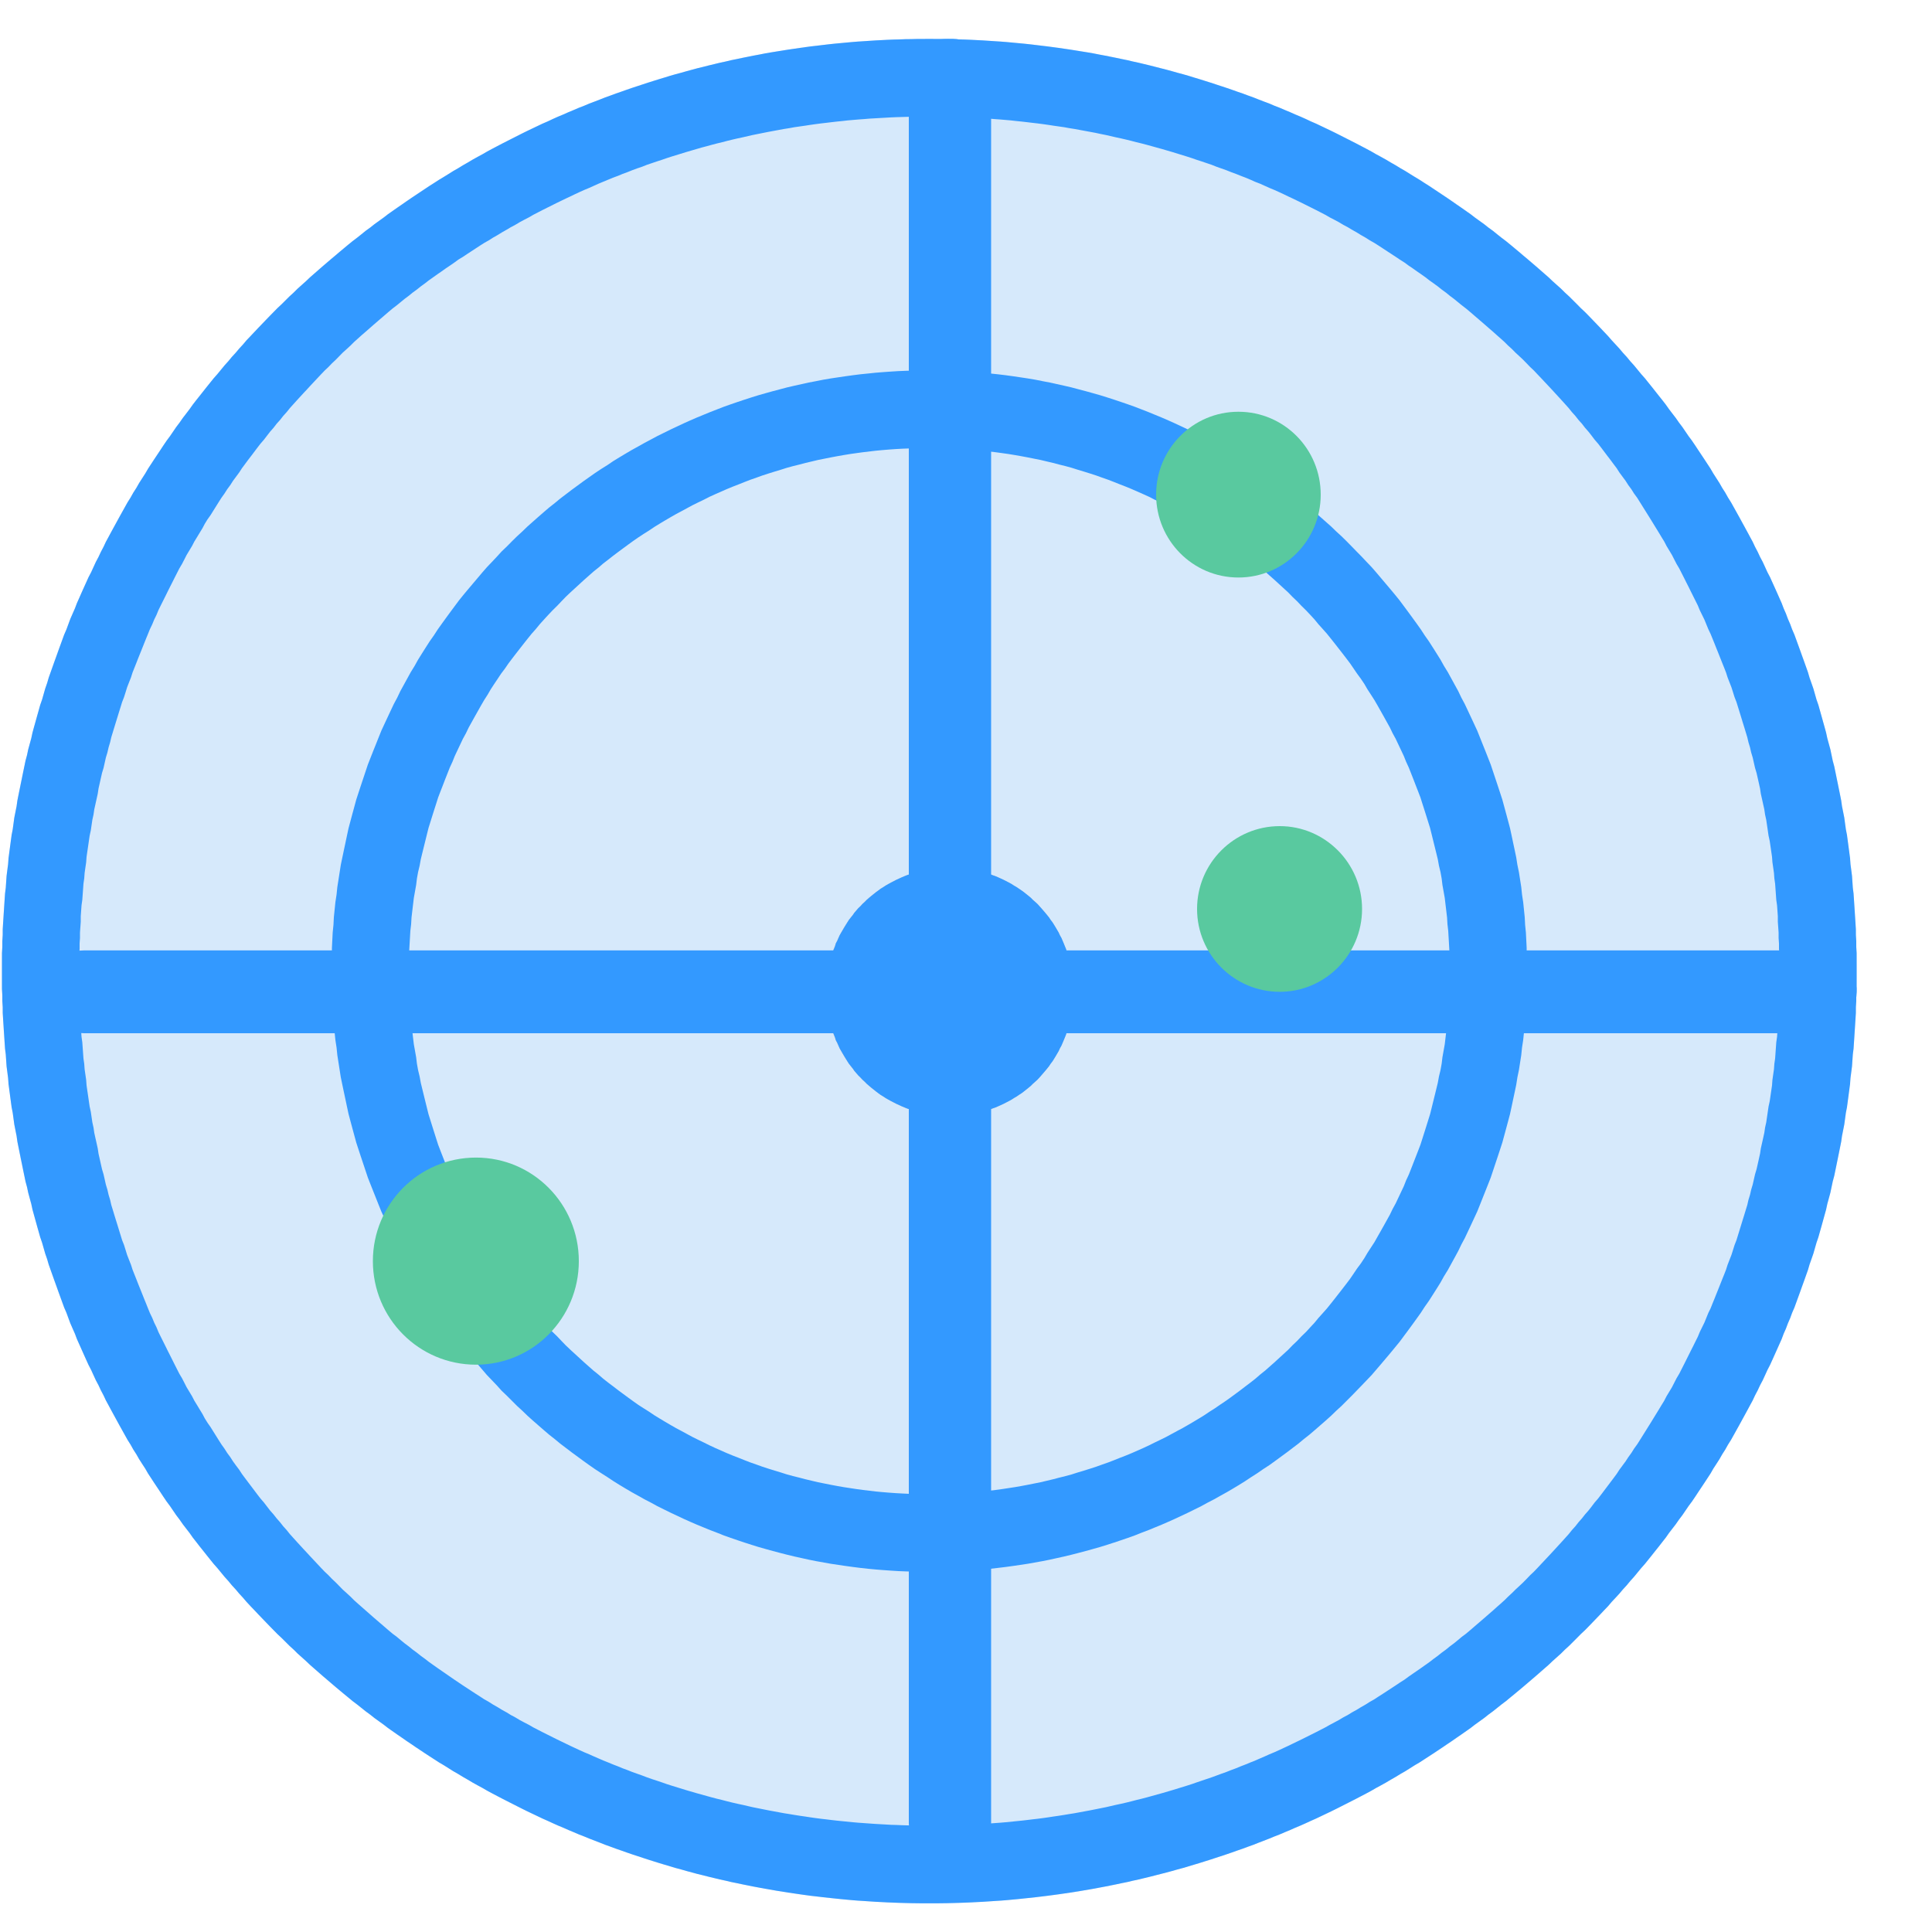 <?xml version="1.0" encoding="UTF-8" standalone="no"?>
<svg width="25px" height="25px" viewBox="0 0 25 25" version="1.1" xmlns="http://www.w3.org/2000/svg" xmlns:xlink="http://www.w3.org/1999/xlink">
    <!-- Generator: Sketch 43.1 (39012) - http://www.bohemiancoding.com/sketch -->
    <title>icon雷达图－choose</title>
    <desc>Created with Sketch.</desc>
    <defs></defs>
    <g id="Symbols" stroke="none" stroke-width="1" fill="none" fill-rule="evenodd">
        <g id="icon雷达图－choose">
            <g id="雷达图" transform="translate(0, 0.503)">
                <path d="M12.025,0 C18.65,0 24.025,5.405 24.025,12.063 C24.025,18.721 18.65,24.126 12.025,24.126 C5.4,24.126 0.025,18.721 0.025,12.063 C0.025,5.405 5.4,0 12.025,0 Z" id="Fill-47" fill="#D6E9FB"></path>
                <path d="M12.1,0.001 L12.18,0.001 L12.255,0.003 L12.335,0.004 L12.41,0.007 L12.49,0.009 L12.565,0.012 L12.64,0.016 L12.72,0.02 L12.795,0.025 L12.87,0.03 L12.95,0.035 L13.025,0.041 L13.1,0.048 L13.175,0.055 L13.25,0.062 L13.325,0.07 L13.4,0.079 L13.475,0.088 L13.55,0.097 L13.625,0.107 L13.7,0.117 L13.775,0.128 L13.85,0.139 L13.925,0.151 L14,0.163 L14.075,0.175 L14.15,0.188 L14.22,0.202 L14.295,0.216 L14.37,0.231 L14.44,0.245 L14.515,0.261 L14.59,0.276 L14.66,0.293 L14.735,0.309 L14.805,0.326 L14.88,0.344 L14.95,0.362 L15.02,0.38 L15.095,0.399 L15.165,0.418 L15.235,0.438 L15.31,0.458 L15.38,0.478 L15.45,0.5 L15.52,0.521 L15.59,0.543 L15.66,0.565 L15.73,0.588 L15.8,0.611 L15.87,0.634 L15.94,0.658 L16.01,0.683 L16.08,0.707 L16.15,0.733 L16.22,0.758 L16.285,0.784 L16.355,0.811 L16.425,0.837 L16.49,0.865 L16.56,0.892 L16.625,0.92 L16.695,0.949 L16.76,0.978 L16.83,1.007 L16.895,1.036 L16.96,1.067 L17.03,1.097 L17.095,1.128 L17.16,1.159 L17.225,1.19 L17.29,1.222 L17.355,1.255 L17.42,1.288 L17.485,1.321 L17.55,1.354 L17.615,1.388 L17.68,1.422 L17.745,1.457 L17.805,1.492 L17.87,1.527 L17.935,1.563 L17.995,1.599 L18.06,1.636 L18.12,1.673 L18.185,1.71 L18.245,1.748 L18.305,1.785 L18.37,1.824 L18.43,1.863 L18.49,1.901 L18.55,1.941 L18.61,1.981 L18.67,2.021 L18.73,2.061 L18.79,2.102 L18.85,2.144 L18.91,2.185 L18.97,2.227 L19.03,2.269 L19.085,2.312 L19.145,2.355 L19.205,2.398 L19.26,2.442 L19.32,2.485 L19.375,2.53 L19.43,2.574 L19.49,2.619 L19.545,2.664 L19.6,2.71 L19.655,2.756 L19.71,2.803 L19.765,2.849 L19.82,2.896 L19.875,2.943 L19.93,2.991 L19.985,3.039 L20.04,3.087 L20.09,3.135 L20.145,3.184 L20.2,3.233 L20.25,3.283 L20.305,3.333 L20.355,3.383 L20.405,3.433 L20.455,3.484 L20.51,3.535 L20.56,3.586 L20.61,3.638 L20.66,3.69 L20.71,3.742 L20.76,3.795 L20.81,3.848 L20.855,3.9 L20.905,3.954 L20.955,4.008 L21,4.062 L21.05,4.116 L21.095,4.171 L21.145,4.226 L21.19,4.281 L21.235,4.336 L21.285,4.392 L21.33,4.448 L21.375,4.504 L21.42,4.561 L21.465,4.618 L21.51,4.674 L21.555,4.732 L21.595,4.789 L21.64,4.848 L21.685,4.906 L21.725,4.964 L21.77,5.023 L21.81,5.082 L21.85,5.141 L21.895,5.201 L21.935,5.26 L21.975,5.321 L22.015,5.381 L22.055,5.441 L22.095,5.502 L22.135,5.563 L22.17,5.624 L22.21,5.686 L22.25,5.748 L22.285,5.81 L22.325,5.872 L22.36,5.935 L22.4,5.998 L22.435,6.061 L22.47,6.124 L22.505,6.187 L22.54,6.251 L22.575,6.315 L22.61,6.379 L22.645,6.444 L22.68,6.508 L22.71,6.573 L22.745,6.639 L22.775,6.704 L22.81,6.769 L22.84,6.835 L22.87,6.901 L22.905,6.967 L22.935,7.034 L22.965,7.1 L22.995,7.167 L23.025,7.235 L23.055,7.302 L23.08,7.369 L23.11,7.437 L23.135,7.505 L23.165,7.573 L23.19,7.642 L23.22,7.71 L23.245,7.779 L23.27,7.848 L23.295,7.917 L23.32,7.987 L23.345,8.056 L23.37,8.126 L23.395,8.196 L23.415,8.266 L23.44,8.336 L23.465,8.407 L23.485,8.478 L23.505,8.549 L23.53,8.619 L23.55,8.691 L23.57,8.762 L23.59,8.834 L23.61,8.905 L23.63,8.978 L23.645,9.05 L23.665,9.122 L23.685,9.194 L23.7,9.267 L23.715,9.34 L23.735,9.413 L23.75,9.486 L23.765,9.56 L23.78,9.633 L23.795,9.707 L23.81,9.78 L23.825,9.855 L23.835,9.929 L23.85,10.003 L23.865,10.077 L23.875,10.152 L23.885,10.227 L23.9,10.302 L23.91,10.377 L23.92,10.452 L23.93,10.527 L23.94,10.603 L23.945,10.679 L23.955,10.754 L23.965,10.83 L23.97,10.906 L23.975,10.983 L23.985,11.059 L23.99,11.135 L23.995,11.212 L24,11.289 L24.005,11.366 L24.01,11.443 L24.015,11.52 L24.015,11.597 L24.02,11.674 L24.02,11.752 L24.025,11.829 L24.025,11.907 L24.025,11.985 L24.025,12.063 L24.025,12.141 L24.025,12.219 L24.025,12.296 L24.02,12.374 L24.02,12.452 L24.015,12.529 L24.015,12.606 L24.01,12.683 L24.005,12.76 L24,12.837 L23.995,12.914 L23.99,12.991 L23.985,13.067 L23.975,13.143 L23.97,13.22 L23.965,13.296 L23.955,13.371 L23.945,13.447 L23.94,13.523 L23.93,13.598 L23.92,13.674 L23.91,13.749 L23.9,13.824 L23.885,13.899 L23.875,13.974 L23.865,14.048 L23.85,14.123 L23.835,14.197 L23.825,14.271 L23.81,14.345 L23.795,14.419 L23.78,14.493 L23.765,14.566 L23.75,14.64 L23.735,14.713 L23.715,14.786 L23.7,14.859 L23.685,14.931 L23.665,15.004 L23.645,15.076 L23.63,15.148 L23.61,15.22 L23.59,15.292 L23.57,15.364 L23.55,15.435 L23.53,15.506 L23.505,15.578 L23.485,15.648 L23.465,15.719 L23.44,15.79 L23.415,15.86 L23.395,15.93 L23.37,16 L23.345,16.07 L23.32,16.139 L23.295,16.209 L23.27,16.278 L23.245,16.347 L23.22,16.416 L23.19,16.484 L23.165,16.553 L23.135,16.621 L23.11,16.689 L23.08,16.756 L23.055,16.824 L23.025,16.891 L22.995,16.958 L22.965,17.025 L22.935,17.092 L22.905,17.158 L22.87,17.225 L22.84,17.291 L22.81,17.357 L22.775,17.422 L22.745,17.487 L22.71,17.553 L22.68,17.618 L22.645,17.682 L22.61,17.747 L22.575,17.811 L22.54,17.875 L22.505,17.939 L22.47,18.002 L22.435,18.065 L22.4,18.128 L22.36,18.191 L22.325,18.254 L22.285,18.316 L22.25,18.378 L22.21,18.44 L22.17,18.501 L22.135,18.563 L22.095,18.624 L22.055,18.685 L22.015,18.745 L21.975,18.805 L21.935,18.866 L21.895,18.925 L21.85,18.985 L21.81,19.044 L21.77,19.103 L21.725,19.162 L21.685,19.22 L21.64,19.278 L21.595,19.336 L21.555,19.394 L21.51,19.451 L21.465,19.509 L21.42,19.565 L21.375,19.622 L21.33,19.678 L21.285,19.734 L21.235,19.79 L21.19,19.845 L21.145,19.9 L21.095,19.955 L21.05,20.01 L21,20.064 L20.955,20.118 L20.905,20.172 L20.855,20.225 L20.81,20.279 L20.76,20.331 L20.71,20.384 L20.66,20.436 L20.61,20.488 L20.56,20.54 L20.51,20.591 L20.455,20.642 L20.405,20.693 L20.355,20.743 L20.305,20.793 L20.25,20.843 L20.2,20.893 L20.145,20.942 L20.09,20.991 L20.04,21.039 L19.985,21.087 L19.93,21.135 L19.875,21.183 L19.82,21.23 L19.765,21.277 L19.71,21.324 L19.655,21.37 L19.6,21.416 L19.545,21.461 L19.49,21.507 L19.43,21.552 L19.375,21.596 L19.32,21.64 L19.26,21.684 L19.205,21.728 L19.145,21.771 L19.085,21.814 L19.03,21.857 L18.97,21.899 L18.91,21.941 L18.85,21.982 L18.79,22.024 L18.73,22.064 L18.67,22.105 L18.61,22.145 L18.55,22.185 L18.49,22.224 L18.43,22.263 L18.37,22.302 L18.305,22.34 L18.245,22.378 L18.185,22.416 L18.12,22.453 L18.06,22.49 L17.995,22.527 L17.935,22.563 L17.87,22.599 L17.805,22.634 L17.745,22.669 L17.68,22.704 L17.615,22.738 L17.55,22.772 L17.485,22.805 L17.42,22.838 L17.355,22.871 L17.29,22.904 L17.225,22.936 L17.16,22.967 L17.095,22.998 L17.03,23.029 L16.96,23.06 L16.895,23.09 L16.83,23.119 L16.76,23.148 L16.695,23.177 L16.625,23.206 L16.56,23.234 L16.49,23.261 L16.425,23.288 L16.355,23.315 L16.285,23.342 L16.22,23.368 L16.15,23.393 L16.08,23.419 L16.01,23.443 L15.94,23.468 L15.87,23.492 L15.8,23.515 L15.73,23.538 L15.66,23.561 L15.59,23.583 L15.52,23.605 L15.45,23.626 L15.38,23.647 L15.31,23.668 L15.235,23.688 L15.165,23.708 L15.095,23.727 L15.02,23.746 L14.95,23.764 L14.88,23.782 L14.805,23.8 L14.735,23.817 L14.66,23.833 L14.59,23.85 L14.515,23.865 L14.44,23.881 L14.37,23.895 L14.295,23.91 L14.22,23.924 L14.15,23.937 L14.075,23.95 L14,23.963 L13.925,23.975 L13.85,23.987 L13.775,23.998 L13.7,24.009 L13.625,24.019 L13.55,24.029 L13.475,24.038 L13.4,24.047 L13.325,24.055 L13.25,24.063 L13.175,24.071 L13.1,24.078 L13.025,24.085 L12.95,24.091 L12.87,24.096 L12.795,24.101 L12.72,24.106 L12.64,24.11 L12.565,24.114 L12.49,24.117 L12.41,24.12 L12.335,24.122 L12.255,24.124 L12.18,24.125 L12.1,24.126 L12.025,24.126 L11.945,24.126 L11.87,24.125 L11.795,24.124 L11.715,24.122 L11.64,24.12 L11.56,24.117 L11.485,24.114 L11.41,24.11 L11.33,24.106 L11.255,24.101 L11.18,24.096 L11.1,24.091 L11.025,24.085 L10.95,24.078 L10.875,24.071 L10.8,24.063 L10.725,24.055 L10.65,24.047 L10.575,24.038 L10.495,24.029 L10.42,24.019 L10.35,24.009 L10.275,23.998 L10.2,23.987 L10.125,23.975 L10.05,23.963 L9.975,23.95 L9.9,23.937 L9.83,23.924 L9.755,23.91 L9.68,23.895 L9.61,23.881 L9.535,23.865 L9.46,23.85 L9.39,23.833 L9.315,23.817 L9.245,23.8 L9.17,23.782 L9.1,23.764 L9.025,23.746 L8.955,23.727 L8.885,23.708 L8.815,23.688 L8.74,23.668 L8.67,23.647 L8.6,23.626 L8.53,23.605 L8.46,23.583 L8.39,23.561 L8.32,23.538 L8.25,23.515 L8.18,23.492 L8.11,23.468 L8.04,23.443 L7.97,23.419 L7.9,23.393 L7.83,23.368 L7.765,23.342 L7.695,23.315 L7.625,23.288 L7.56,23.261 L7.49,23.234 L7.425,23.206 L7.355,23.177 L7.29,23.148 L7.22,23.119 L7.155,23.09 L7.09,23.06 L7.02,23.029 L6.955,22.998 L6.89,22.967 L6.825,22.936 L6.76,22.904 L6.695,22.871 L6.63,22.838 L6.565,22.805 L6.5,22.772 L6.435,22.738 L6.37,22.704 L6.305,22.669 L6.245,22.634 L6.18,22.599 L6.115,22.563 L6.055,22.527 L5.99,22.49 L5.93,22.453 L5.865,22.416 L5.805,22.378 L5.745,22.34 L5.68,22.302 L5.62,22.263 L5.56,22.224 L5.5,22.185 L5.44,22.145 L5.38,22.105 L5.32,22.064 L5.26,22.024 L5.2,21.982 L5.14,21.941 L5.08,21.899 L5.02,21.857 L4.965,21.814 L4.905,21.771 L4.845,21.728 L4.79,21.684 L4.73,21.64 L4.675,21.596 L4.62,21.552 L4.56,21.507 L4.505,21.461 L4.45,21.416 L4.395,21.37 L4.34,21.324 L4.285,21.277 L4.23,21.23 L4.175,21.183 L4.12,21.135 L4.065,21.087 L4.01,21.039 L3.96,20.991 L3.905,20.942 L3.85,20.893 L3.8,20.843 L3.745,20.793 L3.695,20.743 L3.645,20.693 L3.59,20.642 L3.54,20.591 L3.49,20.54 L3.44,20.488 L3.39,20.436 L3.34,20.384 L3.29,20.331 L3.24,20.279 L3.19,20.225 L3.145,20.172 L3.095,20.118 L3.05,20.064 L3,20.01 L2.955,19.955 L2.905,19.9 L2.86,19.845 L2.815,19.79 L2.765,19.734 L2.72,19.678 L2.675,19.622 L2.63,19.565 L2.585,19.509 L2.54,19.451 L2.495,19.394 L2.455,19.336 L2.41,19.278 L2.365,19.22 L2.325,19.162 L2.28,19.103 L2.24,19.044 L2.2,18.985 L2.155,18.925 L2.115,18.866 L2.075,18.805 L2.035,18.745 L1.995,18.685 L1.955,18.624 L1.915,18.563 L1.88,18.501 L1.84,18.44 L1.8,18.378 L1.765,18.316 L1.725,18.254 L1.69,18.191 L1.65,18.128 L1.615,18.065 L1.58,18.002 L1.545,17.939 L1.51,17.875 L1.475,17.811 L1.44,17.747 L1.405,17.682 L1.37,17.618 L1.34,17.553 L1.305,17.487 L1.275,17.422 L1.24,17.357 L1.21,17.291 L1.18,17.225 L1.145,17.158 L1.115,17.092 L1.085,17.025 L1.055,16.958 L1.025,16.891 L0.995,16.824 L0.97,16.756 L0.94,16.689 L0.91,16.621 L0.885,16.553 L0.86,16.484 L0.83,16.416 L0.805,16.347 L0.78,16.278 L0.755,16.209 L0.73,16.139 L0.705,16.07 L0.68,16 L0.655,15.93 L0.63,15.86 L0.61,15.79 L0.585,15.719 L0.565,15.648 L0.545,15.578 L0.52,15.506 L0.5,15.435 L0.48,15.364 L0.46,15.292 L0.44,15.22 L0.42,15.148 L0.405,15.076 L0.385,15.004 L0.365,14.931 L0.35,14.859 L0.33,14.786 L0.315,14.713 L0.3,14.64 L0.285,14.566 L0.27,14.493 L0.255,14.419 L0.24,14.345 L0.225,14.271 L0.215,14.197 L0.2,14.123 L0.185,14.048 L0.175,13.974 L0.165,13.899 L0.15,13.824 L0.14,13.749 L0.13,13.674 L0.12,13.598 L0.11,13.523 L0.105,13.447 L0.095,13.371 L0.085,13.296 L0.08,13.22 L0.075,13.143 L0.065,13.067 L0.06,12.991 L0.055,12.914 L0.05,12.837 L0.045,12.76 L0.04,12.683 L0.035,12.606 L0.035,12.529 L0.03,12.452 L0.03,12.374 L0.025,12.296 L0.025,12.219 L0.025,12.141 L0.025,12.063 L0.025,11.985 L0.025,11.907 L0.025,11.829 L0.03,11.752 L0.03,11.674 L0.035,11.597 L0.035,11.52 L0.04,11.443 L0.045,11.366 L0.05,11.289 L0.055,11.212 L0.06,11.135 L0.065,11.059 L0.075,10.983 L0.08,10.906 L0.085,10.83 L0.095,10.754 L0.105,10.679 L0.11,10.603 L0.12,10.527 L0.13,10.452 L0.14,10.377 L0.15,10.302 L0.165,10.227 L0.175,10.152 L0.185,10.077 L0.2,10.003 L0.215,9.929 L0.225,9.855 L0.24,9.78 L0.255,9.707 L0.27,9.633 L0.285,9.56 L0.3,9.486 L0.315,9.413 L0.33,9.34 L0.35,9.267 L0.365,9.194 L0.385,9.122 L0.405,9.05 L0.42,8.978 L0.44,8.905 L0.46,8.834 L0.48,8.762 L0.5,8.691 L0.52,8.619 L0.545,8.549 L0.565,8.478 L0.585,8.407 L0.61,8.336 L0.63,8.266 L0.655,8.196 L0.68,8.126 L0.705,8.056 L0.73,7.987 L0.755,7.917 L0.78,7.848 L0.805,7.779 L0.83,7.71 L0.86,7.642 L0.885,7.573 L0.91,7.505 L0.94,7.437 L0.97,7.369 L0.995,7.302 L1.025,7.235 L1.055,7.167 L1.085,7.1 L1.115,7.034 L1.145,6.967 L1.18,6.901 L1.21,6.835 L1.24,6.769 L1.275,6.704 L1.305,6.639 L1.34,6.573 L1.37,6.508 L1.405,6.444 L1.44,6.379 L1.475,6.315 L1.51,6.251 L1.545,6.187 L1.58,6.124 L1.615,6.061 L1.65,5.998 L1.69,5.935 L1.725,5.872 L1.765,5.81 L1.8,5.748 L1.84,5.686 L1.88,5.624 L1.915,5.563 L1.955,5.502 L1.995,5.441 L2.035,5.381 L2.075,5.321 L2.115,5.26 L2.155,5.201 L2.2,5.141 L2.24,5.082 L2.28,5.023 L2.325,4.964 L2.365,4.906 L2.41,4.848 L2.455,4.789 L2.495,4.732 L2.54,4.674 L2.585,4.618 L2.63,4.561 L2.675,4.504 L2.72,4.448 L2.765,4.392 L2.815,4.336 L2.86,4.281 L2.905,4.226 L2.955,4.171 L3,4.116 L3.05,4.062 L3.095,4.008 L3.145,3.954 L3.19,3.9 L3.24,3.848 L3.29,3.795 L3.34,3.742 L3.39,3.69 L3.44,3.638 L3.49,3.586 L3.54,3.535 L3.59,3.484 L3.645,3.433 L3.695,3.383 L3.745,3.333 L3.8,3.283 L3.85,3.233 L3.905,3.184 L3.96,3.135 L4.01,3.087 L4.065,3.039 L4.12,2.991 L4.175,2.943 L4.23,2.896 L4.285,2.849 L4.34,2.803 L4.395,2.756 L4.45,2.71 L4.505,2.664 L4.56,2.619 L4.62,2.574 L4.675,2.53 L4.73,2.485 L4.79,2.442 L4.845,2.398 L4.905,2.355 L4.965,2.312 L5.02,2.269 L5.08,2.227 L5.14,2.185 L5.2,2.144 L5.26,2.102 L5.32,2.061 L5.38,2.021 L5.44,1.981 L5.5,1.941 L5.56,1.901 L5.62,1.863 L5.68,1.824 L5.745,1.785 L5.805,1.748 L5.865,1.71 L5.93,1.673 L5.99,1.636 L6.055,1.599 L6.115,1.563 L6.18,1.527 L6.245,1.492 L6.305,1.457 L6.37,1.422 L6.435,1.388 L6.5,1.354 L6.565,1.321 L6.63,1.288 L6.695,1.255 L6.76,1.222 L6.825,1.19 L6.89,1.159 L6.955,1.128 L7.02,1.097 L7.09,1.067 L7.155,1.036 L7.22,1.007 L7.29,0.978 L7.355,0.949 L7.425,0.92 L7.49,0.892 L7.56,0.865 L7.625,0.837 L7.695,0.811 L7.765,0.784 L7.83,0.758 L7.9,0.733 L7.97,0.707 L8.04,0.683 L8.11,0.658 L8.18,0.634 L8.25,0.611 L8.32,0.588 L8.39,0.565 L8.46,0.543 L8.53,0.521 L8.6,0.5 L8.67,0.478 L8.74,0.458 L8.815,0.438 L8.885,0.418 L8.955,0.399 L9.025,0.38 L9.1,0.362 L9.17,0.344 L9.245,0.326 L9.315,0.309 L9.39,0.293 L9.46,0.276 L9.535,0.261 L9.61,0.245 L9.68,0.231 L9.755,0.216 L9.83,0.202 L9.9,0.188 L9.975,0.175 L10.05,0.163 L10.125,0.151 L10.2,0.139 L10.275,0.128 L10.35,0.117 L10.42,0.107 L10.495,0.097 L10.575,0.088 L10.65,0.079 L10.725,0.07 L10.8,0.062 L10.875,0.055 L10.95,0.048 L11.025,0.041 L11.1,0.035 L11.18,0.03 L11.255,0.025 L11.33,0.02 L11.41,0.016 L11.485,0.012 L11.56,0.009 L11.64,0.007 L11.715,0.004 L11.795,0.003 L11.87,0.001 L11.945,0.001 L12.025,0 L12.1,0.001 Z M11.955,1.006 L11.885,1.006 L11.81,1.007 L11.74,1.009 L11.67,1.011 L11.6,1.013 L11.53,1.016 L11.46,1.02 L11.39,1.024 L11.32,1.028 L11.25,1.032 L11.18,1.038 L11.11,1.043 L11.04,1.049 L10.97,1.055 L10.9,1.063 L10.83,1.07 L10.76,1.078 L10.695,1.086 L10.625,1.094 L10.555,1.103 L10.485,1.113 L10.42,1.123 L10.35,1.133 L10.28,1.143 L10.215,1.155 L10.145,1.166 L10.08,1.178 L10.01,1.191 L9.945,1.203 L9.875,1.217 L9.81,1.23 L9.74,1.244 L9.675,1.259 L9.61,1.274 L9.54,1.289 L9.475,1.304 L9.41,1.32 L9.345,1.337 L9.275,1.354 L9.21,1.371 L9.145,1.389 L9.08,1.406 L9.015,1.425 L8.95,1.444 L8.885,1.463 L8.82,1.483 L8.755,1.503 L8.69,1.523 L8.625,1.544 L8.565,1.565 L8.5,1.586 L8.435,1.608 L8.37,1.63 L8.31,1.654 L8.245,1.676 L8.18,1.7 L8.12,1.724 L8.055,1.748 L7.995,1.773 L7.93,1.797 L7.87,1.822 L7.805,1.849 L7.745,1.874 L7.685,1.901 L7.625,1.928 L7.56,1.955 L7.5,1.982 L7.44,2.01 L7.38,2.039 L7.32,2.067 L7.26,2.096 L7.2,2.125 L7.14,2.155 L7.08,2.185 L7.02,2.215 L6.96,2.246 L6.9,2.277 L6.845,2.309 L6.785,2.34 L6.725,2.372 L6.67,2.405 L6.61,2.437 L6.555,2.47 L6.495,2.504 L6.44,2.538 L6.38,2.572 L6.325,2.607 L6.265,2.641 L6.21,2.676 L6.155,2.712 L6.1,2.748 L6.045,2.784 L5.99,2.821 L5.93,2.857 L5.88,2.894 L5.825,2.932 L5.77,2.969 L5.715,3.008 L5.66,3.046 L5.605,3.085 L5.55,3.124 L5.5,3.163 L5.445,3.203 L5.395,3.243 L5.34,3.283 L5.29,3.324 L5.235,3.365 L5.185,3.406 L5.135,3.447 L5.08,3.489 L5.03,3.531 L4.98,3.574 L4.93,3.617 L4.88,3.66 L4.83,3.703 L4.78,3.747 L4.73,3.791 L4.68,3.834 L4.63,3.879 L4.58,3.924 L4.535,3.969 L4.485,4.015 L4.435,4.06 L4.39,4.106 L4.345,4.152 L4.295,4.199 L4.25,4.246 L4.2,4.293 L4.155,4.34 L4.11,4.388 L4.065,4.436 L4.02,4.484 L3.975,4.533 L3.93,4.581 L3.885,4.63 L3.84,4.679 L3.795,4.729 L3.75,4.779 L3.71,4.829 L3.665,4.879 L3.625,4.93 L3.58,4.98 L3.54,5.032 L3.495,5.083 L3.455,5.135 L3.415,5.187 L3.37,5.239 L3.33,5.291 L3.29,5.344 L3.25,5.397 L3.21,5.449 L3.17,5.503 L3.13,5.557 L3.095,5.611 L3.055,5.665 L3.015,5.719 L2.98,5.774 L2.94,5.828 L2.905,5.883 L2.865,5.939 L2.83,5.994 L2.795,6.05 L2.76,6.106 L2.725,6.162 L2.685,6.218 L2.65,6.275 L2.62,6.332 L2.585,6.389 L2.55,6.447 L2.515,6.504 L2.485,6.562 L2.45,6.62 L2.415,6.678 L2.385,6.737 L2.355,6.795 L2.32,6.854 L2.29,6.913 L2.26,6.972 L2.23,7.032 L2.2,7.091 L2.17,7.151 L2.14,7.212 L2.11,7.272 L2.08,7.332 L2.05,7.393 L2.025,7.454 L1.995,7.515 L1.97,7.576 L1.94,7.638 L1.915,7.7 L1.89,7.761 L1.865,7.823 L1.84,7.886 L1.815,7.948 L1.79,8.01 L1.765,8.074 L1.74,8.137 L1.715,8.2 L1.695,8.263 L1.67,8.326 L1.645,8.39 L1.625,8.455 L1.605,8.518 L1.58,8.582 L1.56,8.647 L1.54,8.711 L1.52,8.776 L1.5,8.841 L1.48,8.906 L1.46,8.972 L1.44,9.037 L1.425,9.102 L1.405,9.169 L1.39,9.234 L1.37,9.3 L1.355,9.367 L1.34,9.434 L1.32,9.5 L1.305,9.566 L1.29,9.634 L1.275,9.7 L1.265,9.767 L1.25,9.835 L1.235,9.903 L1.22,9.97 L1.21,10.038 L1.195,10.106 L1.185,10.174 L1.175,10.242 L1.16,10.311 L1.15,10.379 L1.14,10.448 L1.13,10.516 L1.12,10.585 L1.115,10.655 L1.105,10.723 L1.095,10.793 L1.09,10.863 L1.08,10.932 L1.075,11.002 L1.07,11.072 L1.065,11.141 L1.055,11.212 L1.05,11.282 L1.045,11.352 L1.045,11.423 L1.04,11.494 L1.035,11.564 L1.035,11.635 L1.03,11.706 L1.03,11.777 L1.025,11.848 L1.025,11.92 L1.025,11.991 L1.025,12.063 L1.025,12.135 L1.025,12.206 L1.025,12.277 L1.03,12.349 L1.03,12.42 L1.035,12.491 L1.035,12.562 L1.04,12.632 L1.045,12.703 L1.045,12.774 L1.05,12.844 L1.055,12.914 L1.065,12.984 L1.07,13.054 L1.075,13.124 L1.08,13.194 L1.09,13.263 L1.095,13.333 L1.105,13.402 L1.115,13.471 L1.12,13.541 L1.13,13.61 L1.14,13.678 L1.15,13.747 L1.16,13.815 L1.175,13.884 L1.185,13.952 L1.195,14.02 L1.21,14.088 L1.22,14.156 L1.235,14.224 L1.25,14.291 L1.265,14.359 L1.275,14.426 L1.29,14.492 L1.305,14.56 L1.32,14.626 L1.34,14.693 L1.355,14.759 L1.37,14.826 L1.39,14.892 L1.405,14.957 L1.425,15.023 L1.44,15.089 L1.46,15.154 L1.48,15.22 L1.5,15.285 L1.52,15.349 L1.54,15.414 L1.56,15.479 L1.58,15.544 L1.605,15.607 L1.625,15.671 L1.645,15.736 L1.67,15.8 L1.695,15.863 L1.715,15.926 L1.74,15.989 L1.765,16.052 L1.79,16.116 L1.815,16.178 L1.84,16.24 L1.865,16.303 L1.89,16.364 L1.915,16.427 L1.94,16.488 L1.97,16.55 L1.995,16.611 L2.025,16.672 L2.05,16.733 L2.08,16.794 L2.11,16.854 L2.14,16.914 L2.17,16.975 L2.2,17.034 L2.23,17.094 L2.26,17.154 L2.29,17.213 L2.32,17.272 L2.355,17.331 L2.385,17.389 L2.415,17.448 L2.45,17.506 L2.485,17.564 L2.515,17.622 L2.55,17.679 L2.585,17.737 L2.62,17.794 L2.65,17.851 L2.685,17.907 L2.725,17.964 L2.76,18.02 L2.795,18.076 L2.83,18.132 L2.865,18.187 L2.905,18.243 L2.94,18.298 L2.98,18.352 L3.015,18.407 L3.055,18.462 L3.095,18.515 L3.13,18.569 L3.17,18.623 L3.21,18.676 L3.25,18.729 L3.29,18.782 L3.33,18.835 L3.37,18.887 L3.415,18.939 L3.455,18.991 L3.495,19.043 L3.54,19.094 L3.58,19.145 L3.625,19.196 L3.665,19.247 L3.71,19.297 L3.75,19.347 L3.795,19.397 L3.84,19.447 L3.885,19.496 L3.93,19.545 L3.975,19.593 L4.02,19.642 L4.065,19.69 L4.11,19.738 L4.155,19.786 L4.2,19.833 L4.25,19.88 L4.295,19.927 L4.345,19.974 L4.39,20.02 L4.435,20.066 L4.485,20.111 L4.535,20.157 L4.58,20.202 L4.63,20.247 L4.68,20.291 L4.73,20.335 L4.78,20.379 L4.83,20.423 L4.88,20.466 L4.93,20.509 L4.98,20.552 L5.03,20.595 L5.08,20.637 L5.135,20.678 L5.185,20.72 L5.235,20.761 L5.29,20.802 L5.34,20.843 L5.395,20.883 L5.445,20.923 L5.5,20.963 L5.55,21.002 L5.605,21.041 L5.66,21.08 L5.715,21.118 L5.77,21.156 L5.825,21.194 L5.88,21.232 L5.935,21.269 L5.99,21.306 L6.045,21.342 L6.1,21.378 L6.155,21.414 L6.21,21.449 L6.265,21.485 L6.325,21.519 L6.38,21.554 L6.44,21.588 L6.495,21.622 L6.555,21.655 L6.61,21.689 L6.67,21.721 L6.725,21.754 L6.785,21.786 L6.845,21.817 L6.9,21.849 L6.96,21.88 L7.02,21.911 L7.08,21.941 L7.14,21.971 L7.2,22.001 L7.26,22.03 L7.32,22.059 L7.38,22.088 L7.44,22.116 L7.5,22.144 L7.56,22.171 L7.625,22.198 L7.685,22.225 L7.745,22.251 L7.805,22.277 L7.87,22.303 L7.93,22.328 L7.995,22.353 L8.055,22.378 L8.12,22.402 L8.18,22.426 L8.245,22.449 L8.31,22.472 L8.37,22.495 L8.435,22.518 L8.5,22.539 L8.565,22.561 L8.625,22.582 L8.69,22.603 L8.755,22.623 L8.82,22.643 L8.885,22.663 L8.95,22.682 L9.015,22.701 L9.08,22.719 L9.145,22.737 L9.21,22.755 L9.275,22.772 L9.345,22.789 L9.41,22.806 L9.475,22.822 L9.54,22.837 L9.61,22.852 L9.675,22.867 L9.74,22.882 L9.81,22.896 L9.875,22.909 L9.945,22.923 L10.01,22.935 L10.08,22.948 L10.145,22.96 L10.215,22.971 L10.28,22.982 L10.35,22.993 L10.42,23.003 L10.485,23.013 L10.555,23.023 L10.625,23.032 L10.695,23.04 L10.76,23.048 L10.83,23.056 L10.9,23.063 L10.97,23.07 L11.04,23.077 L11.11,23.083 L11.18,23.088 L11.25,23.093 L11.32,23.098 L11.39,23.102 L11.46,23.106 L11.53,23.11 L11.6,23.112 L11.67,23.115 L11.74,23.117 L11.81,23.119 L11.885,23.12 L11.955,23.12 L12.025,23.121 L12.095,23.12 L12.165,23.12 L12.24,23.119 L12.31,23.117 L12.38,23.115 L12.45,23.112 L12.52,23.11 L12.59,23.106 L12.66,23.102 L12.73,23.098 L12.8,23.093 L12.87,23.088 L12.94,23.083 L13.01,23.077 L13.08,23.07 L13.15,23.063 L13.22,23.056 L13.29,23.048 L13.355,23.04 L13.425,23.032 L13.495,23.023 L13.565,23.013 L13.63,23.003 L13.7,22.993 L13.77,22.982 L13.835,22.971 L13.905,22.96 L13.97,22.948 L14.04,22.935 L14.105,22.923 L14.175,22.909 L14.24,22.896 L14.31,22.882 L14.375,22.867 L14.44,22.852 L14.51,22.837 L14.575,22.822 L14.64,22.806 L14.705,22.789 L14.775,22.772 L14.84,22.755 L14.905,22.737 L14.97,22.719 L15.035,22.701 L15.1,22.682 L15.165,22.663 L15.23,22.643 L15.295,22.623 L15.36,22.603 L15.425,22.582 L15.485,22.561 L15.55,22.539 L15.615,22.517 L15.68,22.495 L15.74,22.473 L15.805,22.449 L15.87,22.426 L15.93,22.402 L15.995,22.378 L16.055,22.353 L16.12,22.328 L16.18,22.303 L16.245,22.277 L16.305,22.251 L16.365,22.225 L16.425,22.198 L16.49,22.171 L16.55,22.144 L16.61,22.116 L16.67,22.088 L16.73,22.059 L16.79,22.03 L16.85,22.001 L16.91,21.971 L16.97,21.941 L17.03,21.911 L17.09,21.88 L17.15,21.849 L17.205,21.818 L17.265,21.786 L17.325,21.754 L17.38,21.721 L17.44,21.689 L17.495,21.655 L17.555,21.622 L17.61,21.588 L17.67,21.554 L17.725,21.519 L17.785,21.485 L17.84,21.449 L17.895,21.414 L17.95,21.378 L18.005,21.342 L18.06,21.306 L18.115,21.269 L18.175,21.231 L18.225,21.194 L18.28,21.156 L18.335,21.118 L18.39,21.08 L18.445,21.041 L18.5,21.002 L18.55,20.963 L18.605,20.923 L18.655,20.883 L18.71,20.843 L18.76,20.802 L18.815,20.761 L18.865,20.72 L18.915,20.678 L18.97,20.637 L19.02,20.595 L19.07,20.552 L19.12,20.509 L19.17,20.466 L19.22,20.423 L19.27,20.379 L19.32,20.336 L19.37,20.291 L19.42,20.247 L19.47,20.202 L19.515,20.157 L19.565,20.111 L19.61,20.066 L19.66,20.02 L19.71,19.973 L19.755,19.927 L19.8,19.88 L19.85,19.833 L19.895,19.786 L19.94,19.738 L19.985,19.69 L20.03,19.642 L20.075,19.594 L20.12,19.545 L20.165,19.496 L20.21,19.447 L20.255,19.397 L20.3,19.347 L20.34,19.297 L20.385,19.247 L20.425,19.196 L20.47,19.145 L20.51,19.094 L20.555,19.043 L20.595,18.992 L20.635,18.939 L20.68,18.887 L20.72,18.835 L20.76,18.782 L20.8,18.729 L20.84,18.676 L20.88,18.623 L20.92,18.569 L20.955,18.515 L20.995,18.461 L21.035,18.407 L21.07,18.353 L21.11,18.298 L21.145,18.242 L21.185,18.187 L21.22,18.132 L21.255,18.076 L21.29,18.02 L21.325,17.964 L21.36,17.908 L21.395,17.851 L21.43,17.794 L21.465,17.737 L21.5,17.679 L21.535,17.622 L21.565,17.564 L21.6,17.506 L21.635,17.448 L21.665,17.389 L21.695,17.331 L21.73,17.272 L21.76,17.213 L21.79,17.154 L21.82,17.094 L21.85,17.034 L21.88,16.974 L21.91,16.915 L21.94,16.854 L21.97,16.794 L21.995,16.733 L22.025,16.672 L22.055,16.611 L22.08,16.55 L22.105,16.488 L22.135,16.427 L22.16,16.364 L22.185,16.303 L22.21,16.24 L22.235,16.178 L22.26,16.115 L22.285,16.052 L22.31,15.99 L22.335,15.926 L22.355,15.863 L22.38,15.799 L22.405,15.735 L22.425,15.672 L22.445,15.608 L22.47,15.544 L22.49,15.479 L22.51,15.414 L22.53,15.349 L22.55,15.284 L22.57,15.22 L22.59,15.154 L22.61,15.089 L22.625,15.023 L22.645,14.958 L22.66,14.892 L22.68,14.825 L22.695,14.759 L22.71,14.693 L22.73,14.626 L22.745,14.56 L22.76,14.493 L22.775,14.425 L22.785,14.358 L22.8,14.291 L22.815,14.224 L22.83,14.156 L22.84,14.088 L22.855,14.02 L22.865,13.952 L22.875,13.884 L22.885,13.815 L22.9,13.747 L22.91,13.679 L22.92,13.61 L22.93,13.541 L22.935,13.472 L22.945,13.402 L22.955,13.333 L22.96,13.263 L22.97,13.194 L22.975,13.124 L22.98,13.054 L22.985,12.984 L22.995,12.914 L23,12.844 L23.005,12.774 L23.005,12.703 L23.01,12.632 L23.015,12.562 L23.015,12.491 L23.02,12.42 L23.02,12.349 L23.025,12.277 L23.025,12.206 L23.025,12.135 L23.025,12.063 L23.025,11.991 L23.025,11.92 L23.025,11.849 L23.02,11.777 L23.02,11.706 L23.015,11.635 L23.015,11.564 L23.01,11.494 L23.005,11.423 L23.005,11.352 L23,11.282 L22.995,11.212 L22.985,11.142 L22.98,11.072 L22.975,11.002 L22.97,10.932 L22.96,10.863 L22.955,10.793 L22.945,10.723 L22.935,10.654 L22.93,10.585 L22.92,10.516 L22.91,10.447 L22.9,10.379 L22.885,10.311 L22.875,10.242 L22.865,10.174 L22.855,10.106 L22.84,10.038 L22.83,9.97 L22.815,9.903 L22.8,9.835 L22.785,9.768 L22.775,9.701 L22.76,9.633 L22.745,9.566 L22.73,9.5 L22.71,9.433 L22.695,9.367 L22.68,9.3 L22.66,9.234 L22.645,9.168 L22.625,9.102 L22.61,9.038 L22.59,8.972 L22.57,8.906 L22.55,8.842 L22.53,8.776 L22.51,8.711 L22.49,8.647 L22.47,8.582 L22.445,8.518 L22.425,8.454 L22.405,8.391 L22.38,8.327 L22.355,8.263 L22.335,8.2 L22.31,8.136 L22.285,8.074 L22.26,8.011 L22.235,7.948 L22.21,7.886 L22.185,7.823 L22.16,7.761 L22.135,7.7 L22.105,7.637 L22.08,7.576 L22.055,7.515 L22.025,7.454 L21.995,7.393 L21.97,7.332 L21.94,7.272 L21.91,7.212 L21.88,7.152 L21.85,7.091 L21.82,7.032 L21.79,6.972 L21.76,6.913 L21.73,6.854 L21.695,6.795 L21.665,6.737 L21.635,6.678 L21.6,6.62 L21.565,6.562 L21.535,6.504 L21.5,6.447 L21.465,6.389 L21.43,6.332 L21.395,6.275 L21.36,6.218 L21.325,6.162 L21.29,6.106 L21.255,6.05 L21.22,5.994 L21.185,5.938 L21.145,5.884 L21.11,5.828 L21.07,5.774 L21.035,5.719 L20.995,5.665 L20.955,5.611 L20.92,5.556 L20.88,5.503 L20.84,5.449 L20.8,5.397 L20.76,5.344 L20.72,5.291 L20.68,5.239 L20.635,5.187 L20.595,5.134 L20.555,5.083 L20.51,5.032 L20.47,4.98 L20.425,4.93 L20.385,4.879 L20.34,4.829 L20.3,4.779 L20.255,4.729 L20.21,4.679 L20.165,4.63 L20.12,4.581 L20.075,4.532 L20.03,4.484 L19.985,4.436 L19.94,4.388 L19.895,4.341 L19.85,4.293 L19.8,4.246 L19.755,4.199 L19.71,4.153 L19.66,4.106 L19.61,4.06 L19.565,4.014 L19.515,3.969 L19.47,3.924 L19.42,3.879 L19.37,3.835 L19.32,3.79 L19.27,3.747 L19.22,3.703 L19.17,3.66 L19.12,3.617 L19.07,3.574 L19.02,3.531 L18.97,3.489 L18.915,3.447 L18.865,3.406 L18.815,3.365 L18.76,3.324 L18.71,3.283 L18.655,3.243 L18.605,3.203 L18.55,3.163 L18.495,3.124 L18.445,3.085 L18.39,3.046 L18.335,3.008 L18.28,2.969 L18.225,2.932 L18.175,2.895 L18.115,2.857 L18.06,2.82 L18.005,2.784 L17.95,2.748 L17.895,2.712 L17.84,2.676 L17.785,2.641 L17.725,2.607 L17.67,2.572 L17.61,2.538 L17.555,2.504 L17.495,2.47 L17.44,2.437 L17.38,2.405 L17.325,2.372 L17.265,2.34 L17.205,2.309 L17.15,2.277 L17.09,2.246 L17.03,2.215 L16.97,2.185 L16.91,2.155 L16.85,2.125 L16.79,2.096 L16.73,2.067 L16.67,2.039 L16.61,2.01 L16.55,1.982 L16.49,1.955 L16.425,1.928 L16.365,1.901 L16.305,1.874 L16.24,1.849 L16.18,1.822 L16.12,1.797 L16.055,1.772 L15.995,1.748 L15.93,1.724 L15.87,1.7 L15.805,1.677 L15.74,1.654 L15.68,1.63 L15.615,1.608 L15.55,1.586 L15.485,1.565 L15.425,1.544 L15.36,1.523 L15.295,1.503 L15.23,1.483 L15.165,1.463 L15.1,1.444 L15.035,1.425 L14.97,1.407 L14.905,1.389 L14.84,1.371 L14.775,1.354 L14.705,1.337 L14.64,1.32 L14.575,1.304 L14.51,1.289 L14.44,1.274 L14.375,1.259 L14.31,1.244 L14.24,1.23 L14.175,1.216 L14.105,1.203 L14.04,1.191 L13.97,1.178 L13.905,1.166 L13.835,1.155 L13.77,1.143 L13.7,1.133 L13.63,1.123 L13.565,1.113 L13.495,1.103 L13.425,1.094 L13.355,1.086 L13.29,1.078 L13.22,1.07 L13.15,1.063 L13.08,1.055 L13.01,1.049 L12.94,1.043 L12.87,1.038 L12.8,1.032 L12.73,1.028 L12.66,1.024 L12.59,1.02 L12.52,1.016 L12.45,1.013 L12.38,1.011 L12.31,1.009 L12.24,1.007 L12.165,1.006 L12.095,1.006 L12.025,1.005 L11.955,1.006 Z" id="Fill-48" fill="#3399FF"></path>
                <path d="M12.125,4.29 L12.225,4.292 L12.325,4.295 L12.425,4.299 L12.52,4.305 L12.62,4.312 L12.72,4.32 L12.815,4.33 L12.91,4.34 L13.01,4.352 L13.105,4.365 L13.2,4.379 L13.3,4.394 L13.395,4.41 L13.49,4.429 L13.585,4.447 L13.675,4.467 L13.77,4.488 L13.865,4.51 L13.955,4.534 L14.05,4.559 L14.14,4.584 L14.235,4.611 L14.325,4.639 L14.415,4.668 L14.505,4.698 L14.595,4.729 L14.685,4.761 L14.77,4.794 L14.86,4.829 L14.945,4.864 L15.035,4.901 L15.12,4.938 L15.205,4.976 L15.29,5.016 L15.375,5.056 L15.46,5.098 L15.545,5.14 L15.625,5.183 L15.71,5.228 L15.79,5.273 L15.875,5.32 L15.955,5.367 L16.035,5.415 L16.115,5.464 L16.19,5.515 L16.27,5.565 L16.345,5.618 L16.425,5.671 L16.5,5.724 L16.575,5.779 L16.65,5.834 L16.725,5.891 L16.8,5.948 L16.87,6.006 L16.945,6.065 L17.015,6.125 L17.085,6.186 L17.155,6.248 L17.225,6.31 L17.29,6.373 L17.36,6.437 L17.425,6.501 L17.49,6.567 L17.555,6.634 L17.62,6.7 L17.685,6.769 L17.75,6.837 L17.81,6.906 L17.87,6.977 L17.93,7.048 L17.99,7.119 L18.05,7.191 L18.11,7.265 L18.165,7.339 L18.22,7.413 L18.275,7.488 L18.33,7.564 L18.385,7.641 L18.435,7.718 L18.49,7.796 L18.54,7.874 L18.59,7.953 L18.64,8.033 L18.685,8.114 L18.735,8.195 L18.78,8.277 L18.825,8.359 L18.87,8.441 L18.91,8.525 L18.955,8.609 L18.995,8.694 L19.035,8.779 L19.075,8.865 L19.115,8.951 L19.15,9.038 L19.185,9.126 L19.22,9.213 L19.255,9.302 L19.29,9.391 L19.32,9.481 L19.35,9.571 L19.38,9.661 L19.41,9.752 L19.44,9.844 L19.465,9.936 L19.49,10.028 L19.515,10.121 L19.54,10.215 L19.56,10.308 L19.58,10.403 L19.6,10.497 L19.62,10.592 L19.635,10.688 L19.655,10.784 L19.67,10.88 L19.685,10.976 L19.695,11.073 L19.71,11.171 L19.72,11.269 L19.73,11.367 L19.735,11.465 L19.745,11.564 L19.75,11.663 L19.755,11.763 L19.755,11.862 L19.76,11.963 L19.76,12.063 L19.76,12.163 L19.755,12.263 L19.755,12.363 L19.75,12.463 L19.745,12.562 L19.735,12.661 L19.73,12.759 L19.72,12.857 L19.71,12.955 L19.695,13.052 L19.685,13.15 L19.67,13.246 L19.655,13.342 L19.635,13.438 L19.62,13.534 L19.6,13.629 L19.58,13.723 L19.56,13.818 L19.54,13.911 L19.515,14.005 L19.49,14.098 L19.465,14.19 L19.44,14.282 L19.41,14.374 L19.38,14.465 L19.35,14.555 L19.32,14.645 L19.29,14.735 L19.255,14.824 L19.22,14.912 L19.185,15 L19.15,15.088 L19.115,15.175 L19.075,15.261 L19.035,15.347 L18.995,15.432 L18.955,15.517 L18.91,15.601 L18.87,15.684 L18.825,15.767 L18.78,15.849 L18.735,15.931 L18.685,16.012 L18.64,16.093 L18.59,16.173 L18.54,16.252 L18.49,16.33 L18.435,16.408 L18.385,16.485 L18.33,16.562 L18.275,16.638 L18.22,16.713 L18.165,16.787 L18.11,16.861 L18.05,16.934 L17.99,17.007 L17.93,17.078 L17.87,17.149 L17.81,17.219 L17.75,17.289 L17.685,17.357 L17.62,17.425 L17.555,17.492 L17.49,17.559 L17.425,17.624 L17.36,17.689 L17.29,17.753 L17.225,17.816 L17.155,17.879 L17.085,17.94 L17.015,18.001 L16.945,18.061 L16.87,18.12 L16.8,18.178 L16.725,18.235 L16.65,18.292 L16.575,18.347 L16.5,18.402 L16.425,18.456 L16.345,18.508 L16.27,18.56 L16.19,18.611 L16.115,18.661 L16.035,18.711 L15.955,18.759 L15.875,18.806 L15.79,18.853 L15.71,18.898 L15.625,18.942 L15.545,18.986 L15.46,19.028 L15.375,19.07 L15.29,19.11 L15.205,19.15 L15.12,19.188 L15.035,19.225 L14.945,19.262 L14.86,19.297 L14.77,19.331 L14.685,19.365 L14.595,19.397 L14.505,19.428 L14.415,19.458 L14.325,19.487 L14.235,19.515 L14.14,19.542 L14.05,19.567 L13.955,19.592 L13.865,19.615 L13.77,19.638 L13.675,19.659 L13.585,19.679 L13.49,19.698 L13.395,19.715 L13.3,19.732 L13.2,19.747 L13.105,19.761 L13.01,19.774 L12.91,19.786 L12.815,19.797 L12.72,19.806 L12.62,19.814 L12.52,19.821 L12.425,19.827 L12.325,19.831 L12.225,19.834 L12.125,19.836 L12.025,19.837 L11.925,19.836 L11.825,19.834 L11.725,19.831 L11.625,19.827 L11.53,19.821 L11.43,19.814 L11.33,19.806 L11.235,19.797 L11.135,19.786 L11.04,19.774 L10.945,19.761 L10.85,19.747 L10.75,19.732 L10.655,19.715 L10.56,19.698 L10.465,19.679 L10.375,19.659 L10.28,19.638 L10.185,19.615 L10.095,19.592 L10,19.567 L9.91,19.542 L9.815,19.515 L9.725,19.487 L9.635,19.458 L9.545,19.428 L9.455,19.397 L9.365,19.365 L9.28,19.331 L9.19,19.297 L9.105,19.262 L9.015,19.225 L8.93,19.188 L8.845,19.15 L8.76,19.11 L8.675,19.07 L8.59,19.028 L8.505,18.986 L8.425,18.942 L8.34,18.898 L8.26,18.853 L8.175,18.806 L8.095,18.759 L8.015,18.711 L7.935,18.661 L7.86,18.611 L7.78,18.56 L7.7,18.508 L7.625,18.456 L7.55,18.402 L7.475,18.347 L7.4,18.292 L7.325,18.235 L7.25,18.178 L7.18,18.12 L7.105,18.061 L7.035,18.001 L6.965,17.94 L6.895,17.879 L6.825,17.816 L6.76,17.753 L6.69,17.689 L6.625,17.624 L6.56,17.559 L6.49,17.492 L6.43,17.425 L6.365,17.357 L6.3,17.289 L6.24,17.219 L6.18,17.149 L6.12,17.078 L6.06,17.007 L6,16.934 L5.94,16.861 L5.885,16.787 L5.83,16.713 L5.775,16.638 L5.72,16.562 L5.665,16.485 L5.615,16.408 L5.56,16.33 L5.51,16.252 L5.46,16.173 L5.41,16.093 L5.365,16.012 L5.315,15.931 L5.27,15.849 L5.225,15.767 L5.18,15.684 L5.14,15.601 L5.095,15.517 L5.055,15.432 L5.015,15.347 L4.975,15.261 L4.935,15.175 L4.9,15.088 L4.865,15 L4.83,14.912 L4.795,14.824 L4.76,14.735 L4.73,14.645 L4.7,14.555 L4.67,14.465 L4.64,14.374 L4.61,14.282 L4.585,14.19 L4.56,14.098 L4.535,14.005 L4.51,13.911 L4.49,13.818 L4.47,13.723 L4.45,13.629 L4.43,13.534 L4.41,13.438 L4.395,13.342 L4.38,13.246 L4.365,13.15 L4.355,13.052 L4.34,12.955 L4.33,12.857 L4.32,12.759 L4.315,12.661 L4.305,12.562 L4.3,12.463 L4.295,12.363 L4.295,12.263 L4.29,12.163 L4.29,12.063 L4.29,11.963 L4.295,11.862 L4.295,11.763 L4.3,11.663 L4.305,11.564 L4.315,11.465 L4.32,11.367 L4.33,11.269 L4.34,11.171 L4.355,11.073 L4.365,10.976 L4.38,10.88 L4.395,10.784 L4.41,10.688 L4.43,10.592 L4.45,10.497 L4.47,10.403 L4.49,10.308 L4.51,10.215 L4.535,10.121 L4.56,10.028 L4.585,9.936 L4.61,9.844 L4.64,9.752 L4.67,9.661 L4.7,9.571 L4.73,9.481 L4.76,9.391 L4.795,9.302 L4.83,9.213 L4.865,9.126 L4.9,9.038 L4.935,8.951 L4.975,8.865 L5.015,8.779 L5.055,8.694 L5.095,8.609 L5.14,8.525 L5.18,8.441 L5.225,8.359 L5.27,8.277 L5.315,8.195 L5.365,8.114 L5.41,8.033 L5.46,7.953 L5.51,7.874 L5.56,7.796 L5.615,7.718 L5.665,7.641 L5.72,7.564 L5.775,7.488 L5.83,7.413 L5.885,7.339 L5.94,7.265 L6,7.191 L6.06,7.119 L6.12,7.048 L6.18,6.977 L6.24,6.906 L6.3,6.837 L6.365,6.769 L6.43,6.7 L6.49,6.634 L6.56,6.567 L6.625,6.501 L6.69,6.437 L6.76,6.373 L6.825,6.31 L6.895,6.248 L6.965,6.186 L7.035,6.125 L7.105,6.065 L7.18,6.006 L7.25,5.948 L7.325,5.891 L7.4,5.834 L7.475,5.779 L7.55,5.724 L7.625,5.671 L7.7,5.618 L7.78,5.565 L7.86,5.515 L7.935,5.464 L8.015,5.415 L8.095,5.367 L8.175,5.32 L8.26,5.273 L8.34,5.228 L8.425,5.183 L8.505,5.14 L8.59,5.098 L8.675,5.056 L8.76,5.016 L8.845,4.976 L8.93,4.938 L9.015,4.901 L9.105,4.864 L9.19,4.829 L9.28,4.794 L9.365,4.761 L9.455,4.729 L9.545,4.698 L9.635,4.668 L9.725,4.639 L9.815,4.611 L9.91,4.584 L10,4.559 L10.095,4.534 L10.185,4.51 L10.28,4.488 L10.375,4.467 L10.465,4.447 L10.56,4.429 L10.655,4.41 L10.75,4.394 L10.85,4.379 L10.945,4.365 L11.04,4.352 L11.135,4.34 L11.235,4.33 L11.33,4.32 L11.43,4.312 L11.53,4.305 L11.625,4.299 L11.725,4.295 L11.825,4.292 L11.925,4.29 L12.025,4.289 L12.125,4.29 Z M11.94,5.295 L11.85,5.297 L11.765,5.3 L11.68,5.303 L11.59,5.308 L11.505,5.314 L11.42,5.321 L11.335,5.329 L11.25,5.339 L11.165,5.349 L11.085,5.36 L11,5.372 L10.915,5.386 L10.835,5.4 L10.75,5.416 L10.67,5.432 L10.585,5.449 L10.505,5.468 L10.425,5.487 L10.345,5.508 L10.26,5.529 L10.18,5.551 L10.105,5.575 L10.025,5.599 L9.945,5.624 L9.865,5.65 L9.79,5.677 L9.71,5.705 L9.635,5.734 L9.56,5.764 L9.48,5.795 L9.405,5.826 L9.33,5.859 L9.255,5.892 L9.18,5.926 L9.11,5.962 L9.035,5.998 L8.96,6.035 L8.89,6.073 L8.82,6.111 L8.745,6.151 L8.675,6.191 L8.605,6.232 L8.535,6.274 L8.465,6.317 L8.4,6.361 L8.33,6.405 L8.26,6.451 L8.195,6.496 L8.13,6.543 L8.065,6.591 L8,6.639 L7.935,6.688 L7.87,6.739 L7.805,6.789 L7.745,6.841 L7.68,6.893 L7.62,6.946 L7.56,6.999 L7.5,7.054 L7.44,7.109 L7.38,7.164 L7.32,7.221 L7.265,7.278 L7.21,7.336 L7.15,7.395 L7.095,7.453 L7.04,7.513 L6.985,7.574 L6.935,7.635 L6.88,7.697 L6.83,7.759 L6.78,7.822 L6.73,7.886 L6.68,7.95 L6.63,8.015 L6.58,8.081 L6.535,8.147 L6.485,8.213 L6.44,8.281 L6.395,8.348 L6.35,8.417 L6.31,8.486 L6.265,8.556 L6.225,8.625 L6.185,8.696 L6.145,8.767 L6.105,8.839 L6.065,8.911 L6.03,8.984 L5.99,9.057 L5.955,9.131 L5.92,9.205 L5.885,9.279 L5.855,9.354 L5.82,9.43 L5.79,9.506 L5.76,9.582 L5.73,9.66 L5.7,9.737 L5.67,9.815 L5.645,9.894 L5.62,9.972 L5.595,10.051 L5.57,10.131 L5.545,10.211 L5.525,10.291 L5.505,10.372 L5.485,10.453 L5.465,10.534 L5.445,10.616 L5.43,10.699 L5.41,10.782 L5.395,10.865 L5.385,10.948 L5.37,11.032 L5.355,11.116 L5.345,11.2 L5.335,11.285 L5.325,11.37 L5.32,11.456 L5.31,11.542 L5.305,11.628 L5.3,11.714 L5.295,11.801 L5.295,11.888 L5.29,11.975 L5.29,12.063 L5.29,12.151 L5.295,12.238 L5.295,12.325 L5.3,12.412 L5.305,12.498 L5.31,12.584 L5.32,12.67 L5.325,12.756 L5.335,12.841 L5.345,12.926 L5.355,13.01 L5.37,13.094 L5.385,13.178 L5.395,13.261 L5.41,13.344 L5.43,13.427 L5.445,13.509 L5.465,13.591 L5.485,13.673 L5.505,13.754 L5.525,13.835 L5.545,13.915 L5.57,13.995 L5.595,14.075 L5.62,14.154 L5.645,14.233 L5.67,14.311 L5.7,14.389 L5.73,14.466 L5.76,14.543 L5.79,14.62 L5.82,14.696 L5.855,14.771 L5.885,14.847 L5.92,14.921 L5.955,14.995 L5.99,15.069 L6.03,15.142 L6.065,15.215 L6.105,15.287 L6.145,15.359 L6.185,15.43 L6.225,15.501 L6.265,15.57 L6.31,15.64 L6.35,15.709 L6.395,15.777 L6.44,15.845 L6.485,15.912 L6.535,15.979 L6.58,16.045 L6.63,16.111 L6.68,16.176 L6.73,16.24 L6.78,16.304 L6.83,16.367 L6.88,16.429 L6.935,16.491 L6.985,16.552 L7.04,16.613 L7.095,16.673 L7.15,16.732 L7.21,16.79 L7.265,16.848 L7.32,16.905 L7.38,16.962 L7.44,17.017 L7.5,17.072 L7.56,17.127 L7.62,17.18 L7.68,17.233 L7.745,17.285 L7.805,17.337 L7.87,17.388 L7.935,17.437 L8,17.487 L8.065,17.535 L8.13,17.583 L8.195,17.63 L8.26,17.676 L8.33,17.721 L8.4,17.765 L8.465,17.809 L8.535,17.852 L8.605,17.894 L8.675,17.935 L8.745,17.975 L8.82,18.015 L8.89,18.053 L8.96,18.091 L9.035,18.128 L9.11,18.164 L9.18,18.199 L9.255,18.234 L9.33,18.267 L9.405,18.3 L9.48,18.331 L9.56,18.362 L9.635,18.392 L9.71,18.421 L9.79,18.449 L9.865,18.476 L9.945,18.502 L10.025,18.527 L10.105,18.551 L10.18,18.575 L10.26,18.597 L10.345,18.618 L10.425,18.639 L10.505,18.658 L10.585,18.677 L10.67,18.694 L10.75,18.71 L10.835,18.726 L10.915,18.74 L11,18.753 L11.085,18.766 L11.165,18.777 L11.25,18.787 L11.335,18.797 L11.42,18.805 L11.505,18.812 L11.59,18.818 L11.68,18.823 L11.765,18.827 L11.85,18.829 L11.94,18.831 L12.025,18.832 L12.11,18.831 L12.2,18.829 L12.285,18.827 L12.37,18.823 L12.46,18.818 L12.545,18.812 L12.63,18.805 L12.715,18.797 L12.8,18.787 L12.885,18.777 L12.965,18.766 L13.05,18.753 L13.135,18.74 L13.215,18.726 L13.3,18.71 L13.38,18.694 L13.465,18.677 L13.545,18.658 L13.625,18.639 L13.705,18.618 L13.79,18.597 L13.87,18.575 L13.945,18.551 L14.025,18.527 L14.105,18.502 L14.185,18.476 L14.26,18.449 L14.34,18.421 L14.415,18.392 L14.49,18.362 L14.57,18.331 L14.645,18.3 L14.72,18.267 L14.795,18.234 L14.87,18.199 L14.94,18.164 L15.015,18.128 L15.09,18.091 L15.16,18.053 L15.23,18.015 L15.305,17.975 L15.375,17.935 L15.445,17.894 L15.515,17.852 L15.585,17.809 L15.65,17.765 L15.72,17.721 L15.785,17.676 L15.855,17.629 L15.92,17.583 L15.985,17.535 L16.05,17.487 L16.115,17.437 L16.18,17.388 L16.245,17.337 L16.305,17.285 L16.37,17.233 L16.43,17.18 L16.49,17.127 L16.55,17.072 L16.61,17.017 L16.67,16.962 L16.725,16.905 L16.785,16.848 L16.84,16.79 L16.9,16.732 L16.955,16.672 L17.01,16.613 L17.06,16.552 L17.115,16.491 L17.17,16.429 L17.22,16.367 L17.27,16.304 L17.32,16.24 L17.37,16.176 L17.42,16.111 L17.47,16.045 L17.515,15.979 L17.56,15.912 L17.61,15.845 L17.655,15.777 L17.695,15.709 L17.74,15.64 L17.785,15.571 L17.825,15.5 L17.865,15.43 L17.905,15.359 L17.945,15.287 L17.985,15.215 L18.02,15.142 L18.06,15.069 L18.095,14.995 L18.13,14.921 L18.165,14.847 L18.195,14.771 L18.23,14.696 L18.26,14.62 L18.29,14.543 L18.32,14.466 L18.35,14.389 L18.38,14.311 L18.405,14.233 L18.43,14.154 L18.455,14.075 L18.48,13.995 L18.505,13.915 L18.525,13.835 L18.545,13.754 L18.565,13.673 L18.585,13.591 L18.605,13.509 L18.62,13.427 L18.64,13.344 L18.655,13.261 L18.665,13.178 L18.68,13.094 L18.695,13.01 L18.705,12.925 L18.715,12.841 L18.725,12.756 L18.73,12.67 L18.74,12.584 L18.745,12.498 L18.75,12.412 L18.755,12.325 L18.755,12.238 L18.76,12.151 L18.76,12.063 L18.76,11.975 L18.755,11.888 L18.755,11.801 L18.75,11.714 L18.745,11.628 L18.74,11.542 L18.73,11.456 L18.725,11.37 L18.715,11.285 L18.705,11.201 L18.695,11.116 L18.68,11.032 L18.665,10.948 L18.655,10.865 L18.64,10.782 L18.62,10.699 L18.605,10.616 L18.585,10.534 L18.565,10.453 L18.545,10.372 L18.525,10.291 L18.505,10.211 L18.48,10.131 L18.455,10.051 L18.43,9.972 L18.405,9.894 L18.38,9.815 L18.35,9.737 L18.32,9.66 L18.29,9.582 L18.26,9.506 L18.23,9.43 L18.195,9.354 L18.165,9.279 L18.13,9.205 L18.095,9.131 L18.06,9.057 L18.02,8.984 L17.985,8.911 L17.945,8.839 L17.905,8.767 L17.865,8.696 L17.825,8.625 L17.785,8.556 L17.74,8.486 L17.695,8.417 L17.655,8.348 L17.61,8.281 L17.56,8.213 L17.515,8.147 L17.47,8.081 L17.42,8.015 L17.37,7.95 L17.32,7.886 L17.27,7.822 L17.22,7.759 L17.17,7.697 L17.115,7.635 L17.06,7.574 L17.01,7.513 L16.955,7.453 L16.9,7.395 L16.84,7.336 L16.785,7.278 L16.725,7.221 L16.67,7.164 L16.61,7.109 L16.55,7.054 L16.49,6.999 L16.43,6.946 L16.37,6.893 L16.305,6.841 L16.245,6.789 L16.18,6.739 L16.115,6.688 L16.05,6.639 L15.985,6.591 L15.92,6.543 L15.855,6.496 L15.785,6.451 L15.72,6.405 L15.65,6.361 L15.585,6.317 L15.515,6.274 L15.445,6.232 L15.375,6.191 L15.305,6.151 L15.23,6.111 L15.16,6.073 L15.09,6.035 L15.015,5.998 L14.94,5.962 L14.87,5.926 L14.795,5.892 L14.72,5.859 L14.645,5.826 L14.57,5.795 L14.49,5.764 L14.415,5.734 L14.34,5.705 L14.26,5.677 L14.185,5.65 L14.105,5.624 L14.025,5.599 L13.945,5.575 L13.87,5.551 L13.79,5.529 L13.705,5.508 L13.625,5.487 L13.545,5.468 L13.465,5.449 L13.38,5.432 L13.3,5.416 L13.215,5.4 L13.135,5.386 L13.05,5.372 L12.965,5.36 L12.885,5.349 L12.8,5.339 L12.715,5.329 L12.63,5.321 L12.545,5.314 L12.46,5.308 L12.37,5.303 L12.285,5.3 L12.2,5.297 L12.11,5.295 L12.025,5.295 L11.94,5.295 Z" id="Fill-49" fill="#3399FF"></path>
                <path d="M12.29,10.723 C13.175,10.723 13.89,11.443 13.89,12.331 C13.89,13.219 13.175,13.939 12.29,13.939 C11.41,13.939 10.69,13.219 10.69,12.331 C10.69,11.443 11.41,10.723 12.29,10.723 Z" id="Fill-50" fill="#BFC5D1"></path>
                <path d="M12.335,10.723 L12.375,10.725 L12.415,10.727 L12.455,10.731 L12.495,10.736 L12.535,10.741 L12.575,10.748 L12.615,10.755 L12.655,10.764 L12.69,10.773 L12.73,10.784 L12.765,10.795 L12.805,10.807 L12.84,10.82 L12.88,10.834 L12.915,10.849 L12.95,10.865 L12.985,10.881 L13.02,10.899 L13.055,10.917 L13.09,10.936 L13.12,10.956 L13.155,10.976 L13.185,10.997 L13.22,11.02 L13.25,11.042 L13.28,11.066 L13.31,11.09 L13.34,11.115 L13.365,11.141 L13.395,11.167 L13.425,11.194 L13.45,11.222 L13.475,11.25 L13.5,11.279 L13.525,11.308 L13.55,11.338 L13.575,11.369 L13.595,11.4 L13.62,11.432 L13.64,11.464 L13.66,11.497 L13.68,11.531 L13.7,11.565 L13.715,11.599 L13.735,11.634 L13.75,11.669 L13.765,11.705 L13.78,11.742 L13.795,11.778 L13.805,11.815 L13.82,11.853 L13.83,11.891 L13.84,11.929 L13.85,11.968 L13.86,12.007 L13.865,12.046 L13.875,12.086 L13.88,12.126 L13.885,12.167 L13.885,12.207 L13.89,12.248 L13.89,12.29 L13.89,12.331 L13.89,12.373 L13.89,12.414 L13.885,12.455 L13.885,12.495 L13.88,12.536 L13.875,12.576 L13.865,12.616 L13.86,12.655 L13.85,12.694 L13.84,12.733 L13.83,12.771 L13.82,12.809 L13.805,12.847 L13.795,12.884 L13.78,12.921 L13.765,12.957 L13.75,12.993 L13.735,13.028 L13.715,13.063 L13.7,13.097 L13.68,13.131 L13.66,13.165 L13.64,13.198 L13.62,13.23 L13.595,13.262 L13.575,13.293 L13.55,13.324 L13.525,13.354 L13.5,13.383 L13.475,13.412 L13.45,13.441 L13.425,13.468 L13.395,13.495 L13.365,13.521 L13.34,13.547 L13.31,13.572 L13.28,13.596 L13.25,13.62 L13.22,13.643 L13.185,13.665 L13.155,13.686 L13.12,13.706 L13.09,13.726 L13.055,13.745 L13.02,13.763 L12.985,13.781 L12.95,13.797 L12.915,13.813 L12.88,13.828 L12.84,13.842 L12.805,13.855 L12.765,13.867 L12.73,13.878 L12.69,13.889 L12.655,13.898 L12.615,13.907 L12.575,13.914 L12.535,13.921 L12.495,13.926 L12.455,13.931 L12.415,13.935 L12.375,13.937 L12.335,13.939 L12.29,13.939 L12.25,13.939 L12.21,13.937 L12.17,13.935 L12.13,13.931 L12.09,13.926 L12.05,13.921 L12.01,13.914 L11.97,13.907 L11.93,13.898 L11.89,13.889 L11.855,13.878 L11.815,13.867 L11.78,13.855 L11.74,13.842 L11.705,13.828 L11.67,13.813 L11.635,13.797 L11.6,13.781 L11.565,13.763 L11.53,13.745 L11.495,13.726 L11.46,13.706 L11.43,13.686 L11.395,13.665 L11.365,13.643 L11.335,13.62 L11.305,13.596 L11.275,13.572 L11.245,13.547 L11.215,13.521 L11.19,13.495 L11.16,13.468 L11.135,13.441 L11.105,13.412 L11.08,13.383 L11.055,13.354 L11.035,13.324 L11.01,13.293 L10.985,13.262 L10.965,13.23 L10.945,13.198 L10.925,13.165 L10.905,13.131 L10.885,13.097 L10.865,13.063 L10.85,13.028 L10.835,12.993 L10.815,12.957 L10.805,12.921 L10.79,12.884 L10.775,12.847 L10.765,12.809 L10.75,12.771 L10.74,12.733 L10.735,12.694 L10.725,12.655 L10.715,12.616 L10.71,12.576 L10.705,12.536 L10.7,12.495 L10.695,12.455 L10.695,12.414 L10.69,12.373 L10.69,12.331 L10.69,12.29 L10.695,12.248 L10.695,12.207 L10.7,12.167 L10.705,12.126 L10.71,12.086 L10.715,12.046 L10.725,12.007 L10.735,11.968 L10.74,11.929 L10.75,11.891 L10.765,11.853 L10.775,11.815 L10.79,11.778 L10.805,11.742 L10.815,11.705 L10.835,11.669 L10.85,11.634 L10.865,11.599 L10.885,11.565 L10.905,11.531 L10.925,11.497 L10.945,11.464 L10.965,11.432 L10.985,11.4 L11.01,11.369 L11.035,11.338 L11.055,11.308 L11.08,11.279 L11.105,11.25 L11.135,11.222 L11.16,11.194 L11.19,11.167 L11.215,11.141 L11.245,11.115 L11.275,11.09 L11.305,11.066 L11.335,11.042 L11.365,11.02 L11.395,10.997 L11.43,10.976 L11.46,10.956 L11.495,10.936 L11.53,10.917 L11.565,10.899 L11.6,10.881 L11.635,10.865 L11.67,10.849 L11.705,10.834 L11.74,10.82 L11.78,10.807 L11.815,10.795 L11.855,10.784 L11.89,10.773 L11.93,10.764 L11.97,10.755 L12.01,10.748 L12.05,10.741 L12.09,10.736 L12.13,10.731 L12.17,10.727 L12.21,10.725 L12.25,10.723 L12.29,10.723 L12.335,10.723 Z M12.275,11.728 L12.26,11.729 L12.245,11.73 L12.23,11.731 L12.215,11.733 L12.2,11.735 L12.185,11.737 L12.17,11.74 L12.155,11.743 L12.14,11.747 L12.125,11.751 L12.115,11.755 L12.1,11.759 L12.085,11.764 L12.07,11.769 L12.06,11.775 L12.045,11.781 L12.035,11.787 L12.02,11.794 L12.005,11.8 L11.995,11.807 L11.98,11.814 L11.97,11.823 L11.955,11.83 L11.945,11.839 L11.935,11.847 L11.92,11.856 L11.91,11.865 L11.9,11.875 L11.89,11.885 L11.88,11.895 L11.87,11.904 L11.86,11.915 L11.845,11.926 L11.84,11.937 L11.83,11.948 L11.82,11.96 L11.81,11.971 L11.8,11.983 L11.795,11.995 L11.785,12.007 L11.78,12.019 L11.77,12.032 L11.765,12.045 L11.755,12.058 L11.75,12.071 L11.745,12.084 L11.74,12.096 L11.735,12.11 L11.73,12.124 L11.725,12.138 L11.72,12.151 L11.715,12.166 L11.71,12.18 L11.705,12.194 L11.705,12.209 L11.7,12.223 L11.7,12.238 L11.695,12.253 L11.695,12.268 L11.695,12.284 L11.69,12.299 L11.69,12.315 L11.69,12.331 L11.69,12.347 L11.69,12.363 L11.695,12.378 L11.695,12.394 L11.695,12.409 L11.7,12.424 L11.7,12.439 L11.705,12.453 L11.705,12.468 L11.71,12.482 L11.715,12.496 L11.72,12.511 L11.725,12.524 L11.73,12.538 L11.735,12.552 L11.74,12.566 L11.745,12.578 L11.75,12.591 L11.755,12.604 L11.765,12.617 L11.77,12.63 L11.78,12.643 L11.785,12.655 L11.795,12.667 L11.8,12.679 L11.81,12.691 L11.82,12.702 L11.83,12.714 L11.84,12.725 L11.845,12.736 L11.86,12.747 L11.87,12.758 L11.88,12.767 L11.89,12.777 L11.9,12.787 L11.91,12.797 L11.92,12.806 L11.935,12.815 L11.945,12.823 L11.955,12.832 L11.97,12.839 L11.98,12.848 L11.995,12.855 L12.005,12.862 L12.02,12.869 L12.035,12.875 L12.045,12.881 L12.06,12.887 L12.07,12.893 L12.085,12.898 L12.1,12.903 L12.115,12.907 L12.125,12.911 L12.14,12.915 L12.155,12.919 L12.17,12.922 L12.185,12.925 L12.2,12.927 L12.215,12.929 L12.23,12.931 L12.245,12.932 L12.26,12.933 L12.275,12.934 L12.29,12.934 L12.31,12.934 L12.325,12.933 L12.34,12.932 L12.355,12.931 L12.37,12.929 L12.385,12.927 L12.4,12.925 L12.415,12.922 L12.43,12.919 L12.44,12.915 L12.455,12.911 L12.47,12.907 L12.485,12.903 L12.5,12.898 L12.51,12.893 L12.525,12.887 L12.54,12.881 L12.55,12.875 L12.565,12.869 L12.575,12.862 L12.59,12.855 L12.6,12.847 L12.615,12.84 L12.625,12.832 L12.64,12.823 L12.65,12.815 L12.66,12.806 L12.675,12.797 L12.685,12.787 L12.695,12.778 L12.705,12.767 L12.715,12.757 L12.725,12.747 L12.735,12.736 L12.745,12.725 L12.755,12.714 L12.765,12.702 L12.775,12.691 L12.78,12.679 L12.79,12.667 L12.795,12.655 L12.805,12.643 L12.815,12.63 L12.82,12.617 L12.825,12.604 L12.835,12.592 L12.84,12.578 L12.845,12.565 L12.85,12.552 L12.855,12.538 L12.86,12.524 L12.865,12.511 L12.87,12.497 L12.875,12.482 L12.875,12.467 L12.88,12.453 L12.88,12.439 L12.885,12.424 L12.885,12.409 L12.89,12.394 L12.89,12.379 L12.89,12.363 L12.89,12.347 L12.89,12.331 L12.89,12.315 L12.89,12.299 L12.89,12.283 L12.89,12.268 L12.885,12.253 L12.885,12.238 L12.88,12.223 L12.88,12.209 L12.875,12.195 L12.875,12.18 L12.87,12.165 L12.865,12.151 L12.86,12.138 L12.855,12.124 L12.85,12.11 L12.845,12.097 L12.84,12.084 L12.835,12.07 L12.825,12.058 L12.82,12.045 L12.815,12.032 L12.805,12.019 L12.795,12.007 L12.79,11.995 L12.78,11.983 L12.775,11.971 L12.765,11.96 L12.755,11.948 L12.745,11.937 L12.735,11.926 L12.725,11.915 L12.715,11.905 L12.705,11.895 L12.695,11.884 L12.685,11.875 L12.675,11.865 L12.66,11.856 L12.65,11.847 L12.64,11.839 L12.625,11.83 L12.615,11.822 L12.6,11.815 L12.59,11.807 L12.575,11.8 L12.565,11.793 L12.55,11.787 L12.54,11.781 L12.525,11.775 L12.51,11.769 L12.495,11.764 L12.485,11.759 L12.47,11.755 L12.455,11.751 L12.44,11.747 L12.43,11.743 L12.415,11.74 L12.4,11.737 L12.385,11.735 L12.37,11.733 L12.355,11.731 L12.34,11.73 L12.325,11.729 L12.31,11.728 L12.29,11.728 L12.275,11.728 Z" id="Fill-51" fill="#3399FF"></path>
                <path d="M12.825,0.503 C12.825,0.225 12.6,0 12.325,0 L12.26,0 C11.98,0 11.76,0.225 11.76,0.503 L11.76,23.087 C11.76,23.364 11.98,23.59 12.26,23.59 L12.325,23.59 C12.6,23.59 12.825,23.364 12.825,23.087 L12.825,0.503 Z" id="Fill-52" fill="#3399FF"></path>
                <path d="M24.025,12.331 C24.025,12.627 23.785,12.867 23.49,12.867 L1.09,12.867 C0.795,12.867 0.56,12.627 0.56,12.331 C0.56,12.035 0.795,11.795 1.09,11.795 L23.49,11.795 C23.785,11.795 24.025,12.035 24.025,12.331 Z" id="Fill-53" fill="#3399FF"></path>
                <path d="M6.16,14.476 C6.895,14.476 7.49,15.076 7.49,15.816 C7.49,16.556 6.895,17.156 6.16,17.156 C5.42,17.156 4.825,16.556 4.825,15.816 C4.825,15.076 5.42,14.476 6.16,14.476 Z" id="Fill-54" fill="#59C99F"></path>
                <path d="M16.56,10.187 C17.145,10.187 17.625,10.667 17.625,11.259 C17.625,11.851 17.145,12.331 16.56,12.331 C15.97,12.331 15.49,11.851 15.49,11.259 C15.49,10.667 15.97,10.187 16.56,10.187 Z M16.025,4.825 C16.615,4.825 17.09,5.306 17.09,5.898 C17.09,6.489 16.615,6.97 16.025,6.97 C15.435,6.97 14.96,6.489 14.96,5.898 C14.96,5.306 15.435,4.825 16.025,4.825 Z" id="Fill-55" fill="#59C99F"></path>
            </g>
        </g>
    </g>
</svg>